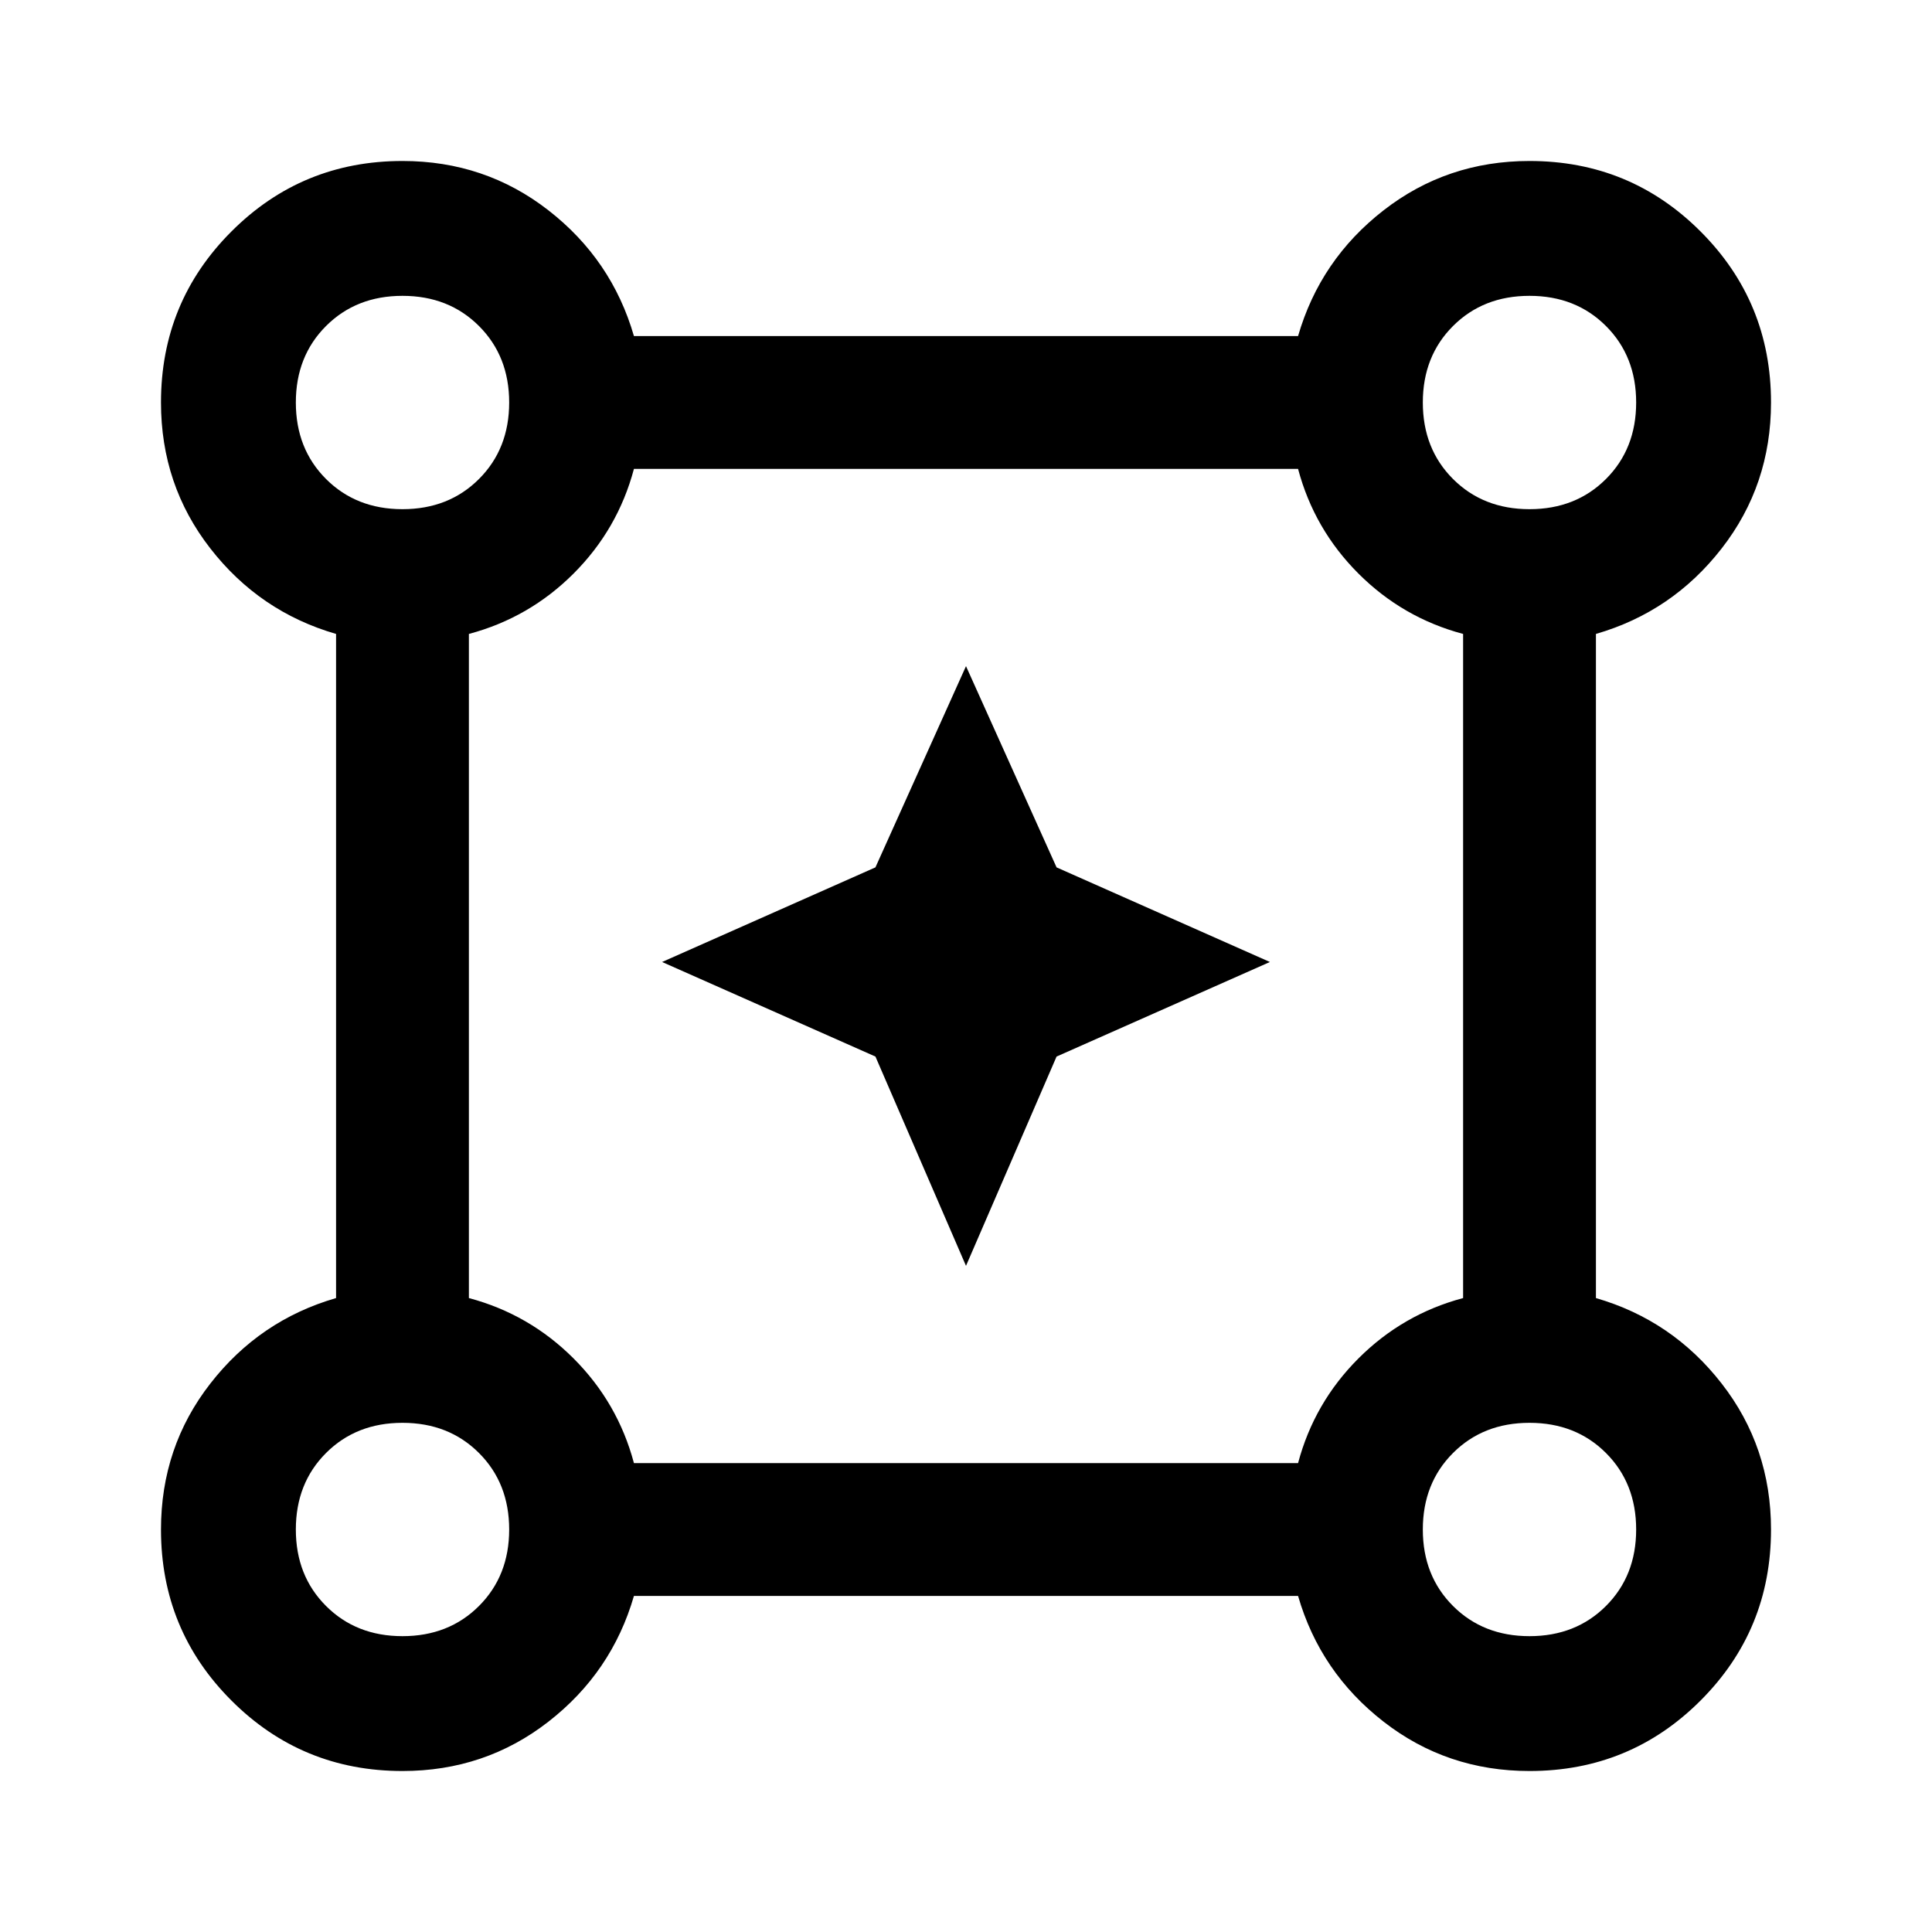 <svg xmlns="http://www.w3.org/2000/svg" height="40" width="40"><path d="M8.333 36.667q-2.083 0-3.541-1.459-1.459-1.458-1.459-3.541 0-1.709 1.021-3.021 1.021-1.313 2.604-1.771v-13.75q-1.583-.458-2.604-1.771-1.021-1.312-1.021-3.021 0-2.083 1.459-3.541Q6.25 3.333 8.333 3.333q1.709 0 3.021 1.021 1.313 1.021 1.771 2.604h13.75q.458-1.583 1.771-2.604 1.312-1.021 3.021-1.021 2.083 0 3.541 1.459 1.459 1.458 1.459 3.541 0 1.709-1.021 3.021-1.021 1.313-2.604 1.771v13.75q1.583.458 2.604 1.771 1.021 1.312 1.021 3.021 0 2.083-1.459 3.541-1.458 1.459-3.541 1.459-1.709 0-3.021-1.021-1.313-1.021-1.771-2.604h-13.75q-.458 1.583-1.771 2.604-1.312 1.021-3.021 1.021Zm0-26.125q.959 0 1.584-.625.625-.625.625-1.584 0-.958-.625-1.583t-1.584-.625q-.958 0-1.583.625t-.625 1.583q0 .959.625 1.584.625.625 1.583.625Zm23.334 0q.958 0 1.583-.625t.625-1.584q0-.958-.625-1.583t-1.583-.625q-.959 0-1.584.625-.625.625-.625 1.583 0 .959.625 1.584.625.625 1.584.625Zm-18.542 19.75h13.75q.333-1.25 1.25-2.167.917-.917 2.167-1.25v-13.75q-1.25-.333-2.167-1.25-.917-.917-1.25-2.167h-13.75q-.333 1.25-1.25 2.167-.917.917-2.167 1.25v13.75q1.25.333 2.167 1.25.917.917 1.25 2.167Zm18.542 3.583q.958 0 1.583-.625t.625-1.583q0-.959-.625-1.584-.625-.625-1.583-.625-.959 0-1.584.625-.625.625-.625 1.584 0 .958.625 1.583t1.584.625Zm-23.334 0q.959 0 1.584-.625.625-.625.625-1.583 0-.959-.625-1.584-.625-.625-1.584-.625-.958 0-1.583.625t-.625 1.584q0 .958.625 1.583t1.583.625Zm0-25.542Zm23.334 0Zm0 23.334Zm-23.334 0ZM20 26.208l-1.875-4.333-4.417-1.958 4.417-1.959L20 13.792l1.875 4.166 4.417 1.959-4.417 1.958Z"/></svg>